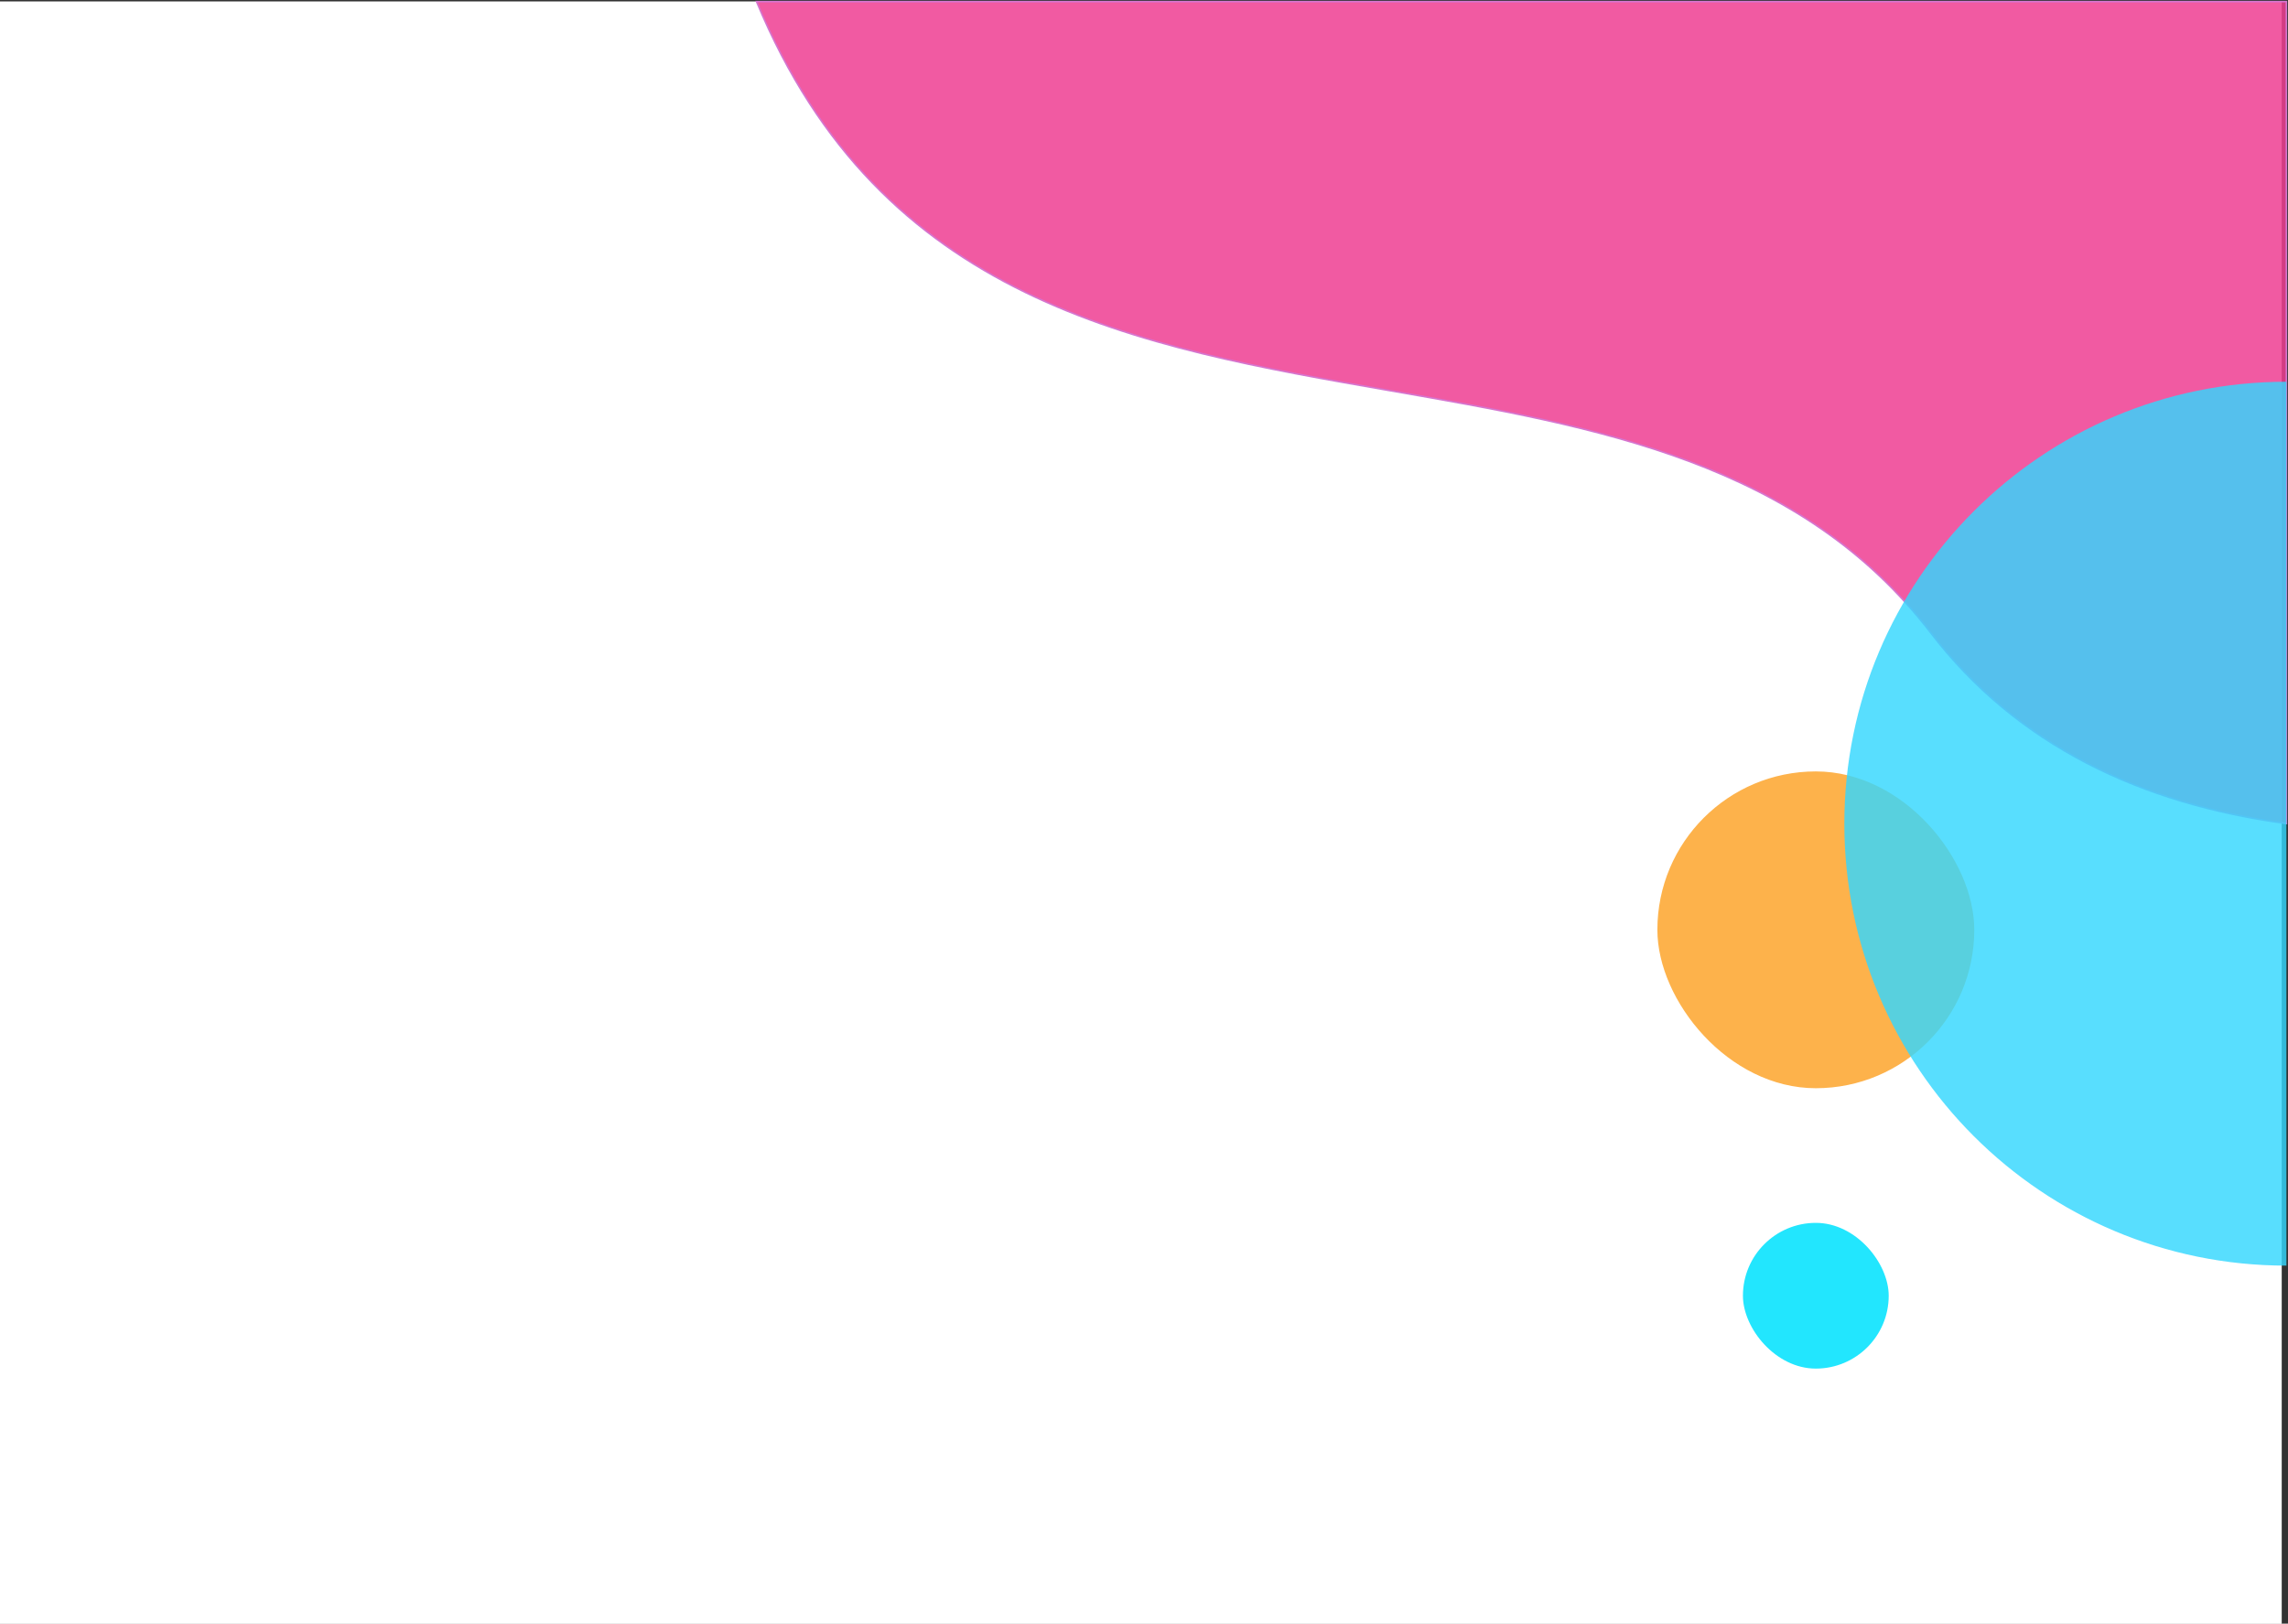<svg width="1444" height="1025" viewBox="0 0 1444 1025" fill="none" xmlns="http://www.w3.org/2000/svg">
<rect x="0" y="0" width="1444" height="1025" fill="#333333" stroke="none"/>
<rect y="1" width="1440" height="1024" fill="white"/>
<rect y="1" width="1440" height="1024" fill="white"/>
<rect x="1046" y="487" width="200" height="200" rx="100" fill="#FDB24B"/>
<rect x="1100" y="772" width="92" height="92" rx="46" fill="#22E6FE"/>
<path fill-rule="evenodd" clip-rule="evenodd" d="M877.649 246.691C1007.25 269.252 1135.84 291.637 1218.5 399.5C1273.15 470.809 1351.73 507.585 1443 519.896V1L477.461 1C556.01 190.701 717.602 218.83 877.649 246.691Z" fill="#EE3D92" fill-opacity="0.85"/>
<path d="M1218.5 399.5L1218.1 399.804L1218.1 399.804L1218.5 399.5ZM877.649 246.691L877.563 247.184L877.649 246.691ZM1443 519.896L1442.93 520.392L1443.5 520.468V519.896H1443ZM1443 1H1443.5V0.5H1443V1ZM477.461 1V0.5L476.713 0.5L476.999 1.191L477.461 1ZM1218.9 399.196C1136.1 291.153 1007.3 268.753 877.734 246.199L877.563 247.184C1007.21 269.752 1135.58 292.121 1218.1 399.804L1218.9 399.196ZM1443.07 519.401C1351.9 507.103 1273.44 470.375 1218.9 399.196L1218.1 399.804C1272.85 471.244 1351.57 508.068 1442.93 520.392L1443.07 519.401ZM1442.5 1V519.896H1443.5V1H1442.5ZM477.461 1.5L1443 1.5V0.5L477.461 0.5V1.5ZM877.734 246.199C717.658 218.333 556.355 190.228 477.923 0.809L476.999 1.191C555.664 191.173 717.546 219.328 877.563 247.184L877.734 246.199Z" fill="#D575CF"/>
<path fill-rule="evenodd" clip-rule="evenodd" d="M1443 241C1288.91 241 1164 365.913 1164 520C1164 674.087 1288.91 799 1443 799V241Z" fill="#34D6FD" fill-opacity="0.82"/>
</svg>
